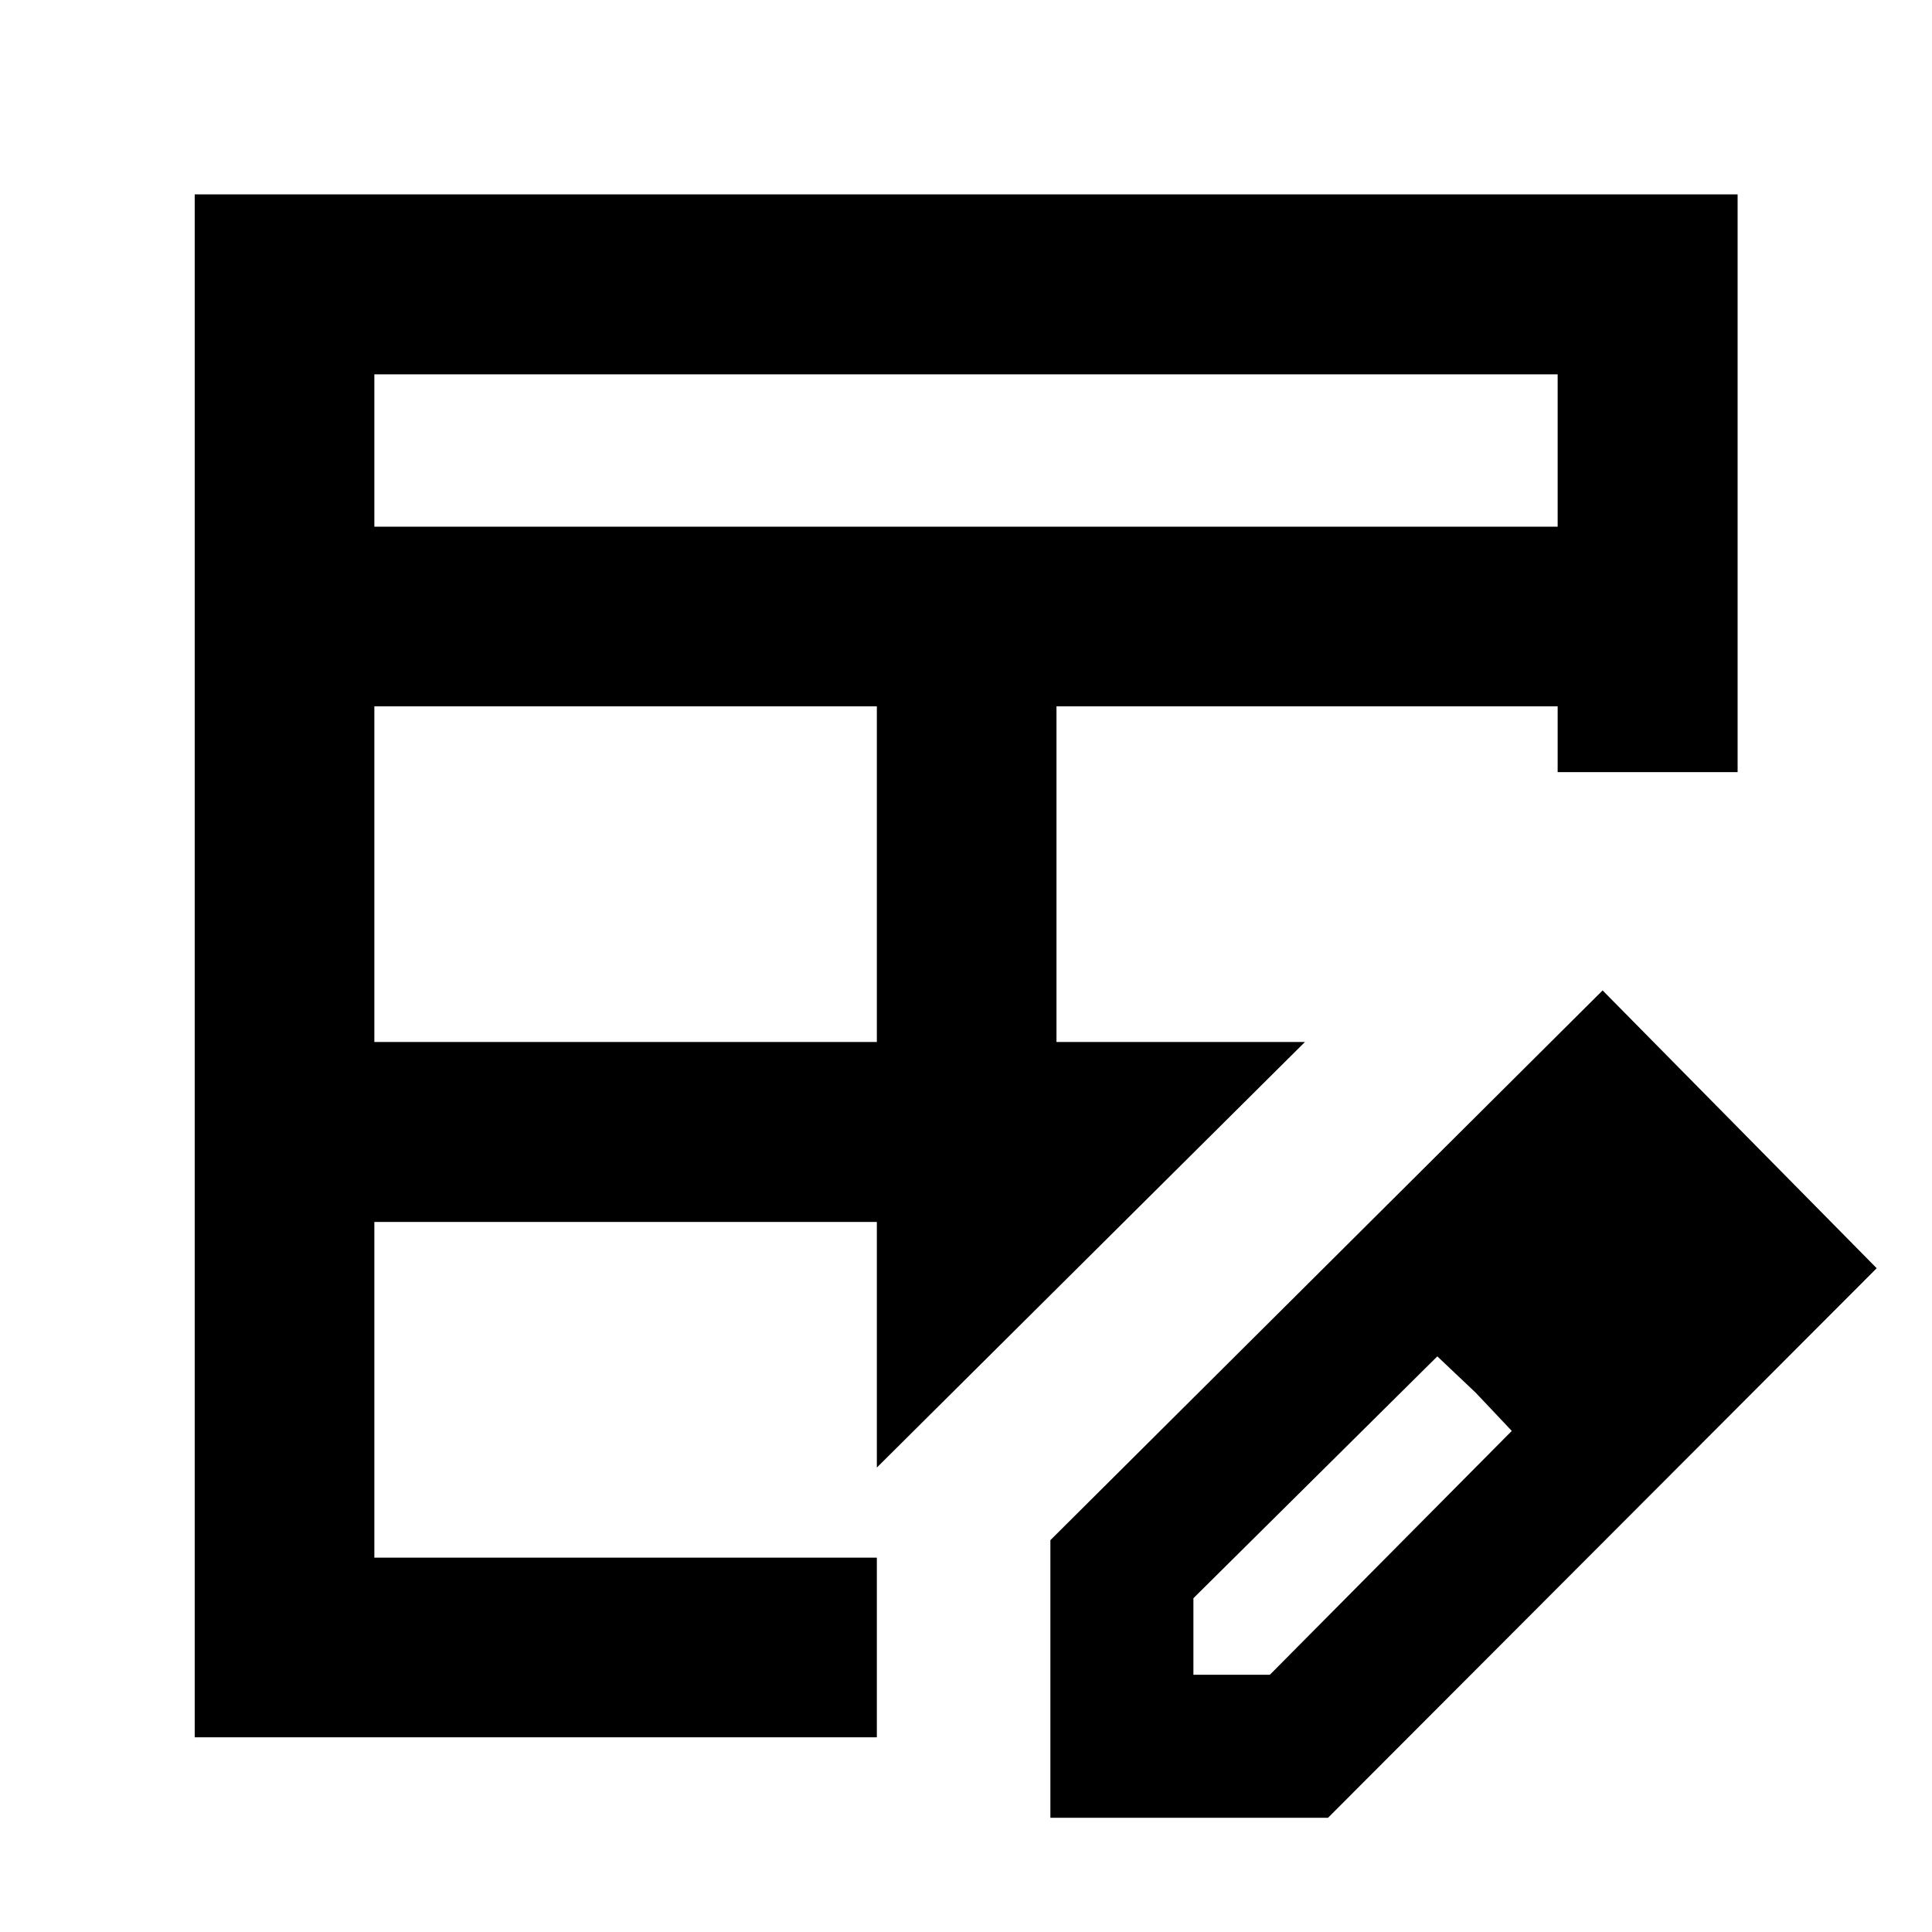 <svg xmlns="http://www.w3.org/2000/svg" height="40" viewBox="0 -960 960 960" width="40"><path d="M186.01-442.23H435.7v-166.8H186.01v166.8Zm0-256.06h587.98v-75.7H186.01v75.7ZM96.75-96.75v-766.66h766.66v287.08h-89.42l-125.58 134.1L435.7-230.78v134.03H96.75Zm89.26-89.26H435.7v-166.8H186.01v166.8Zm338.95-256.22h123.45l125.58-134.1v-32.7H524.96v166.8Zm-3.03 385.48V-194.7l274.4-273.17 136.19 138.04L659.88-56.75H521.93ZM833-330.83l-37-37 37 37Zm-240 203h38l120.2-121.16-37-37.04L593-165.86v38.03Zm140.2-140.2-19-18 37 37-18-19Z"/></svg>